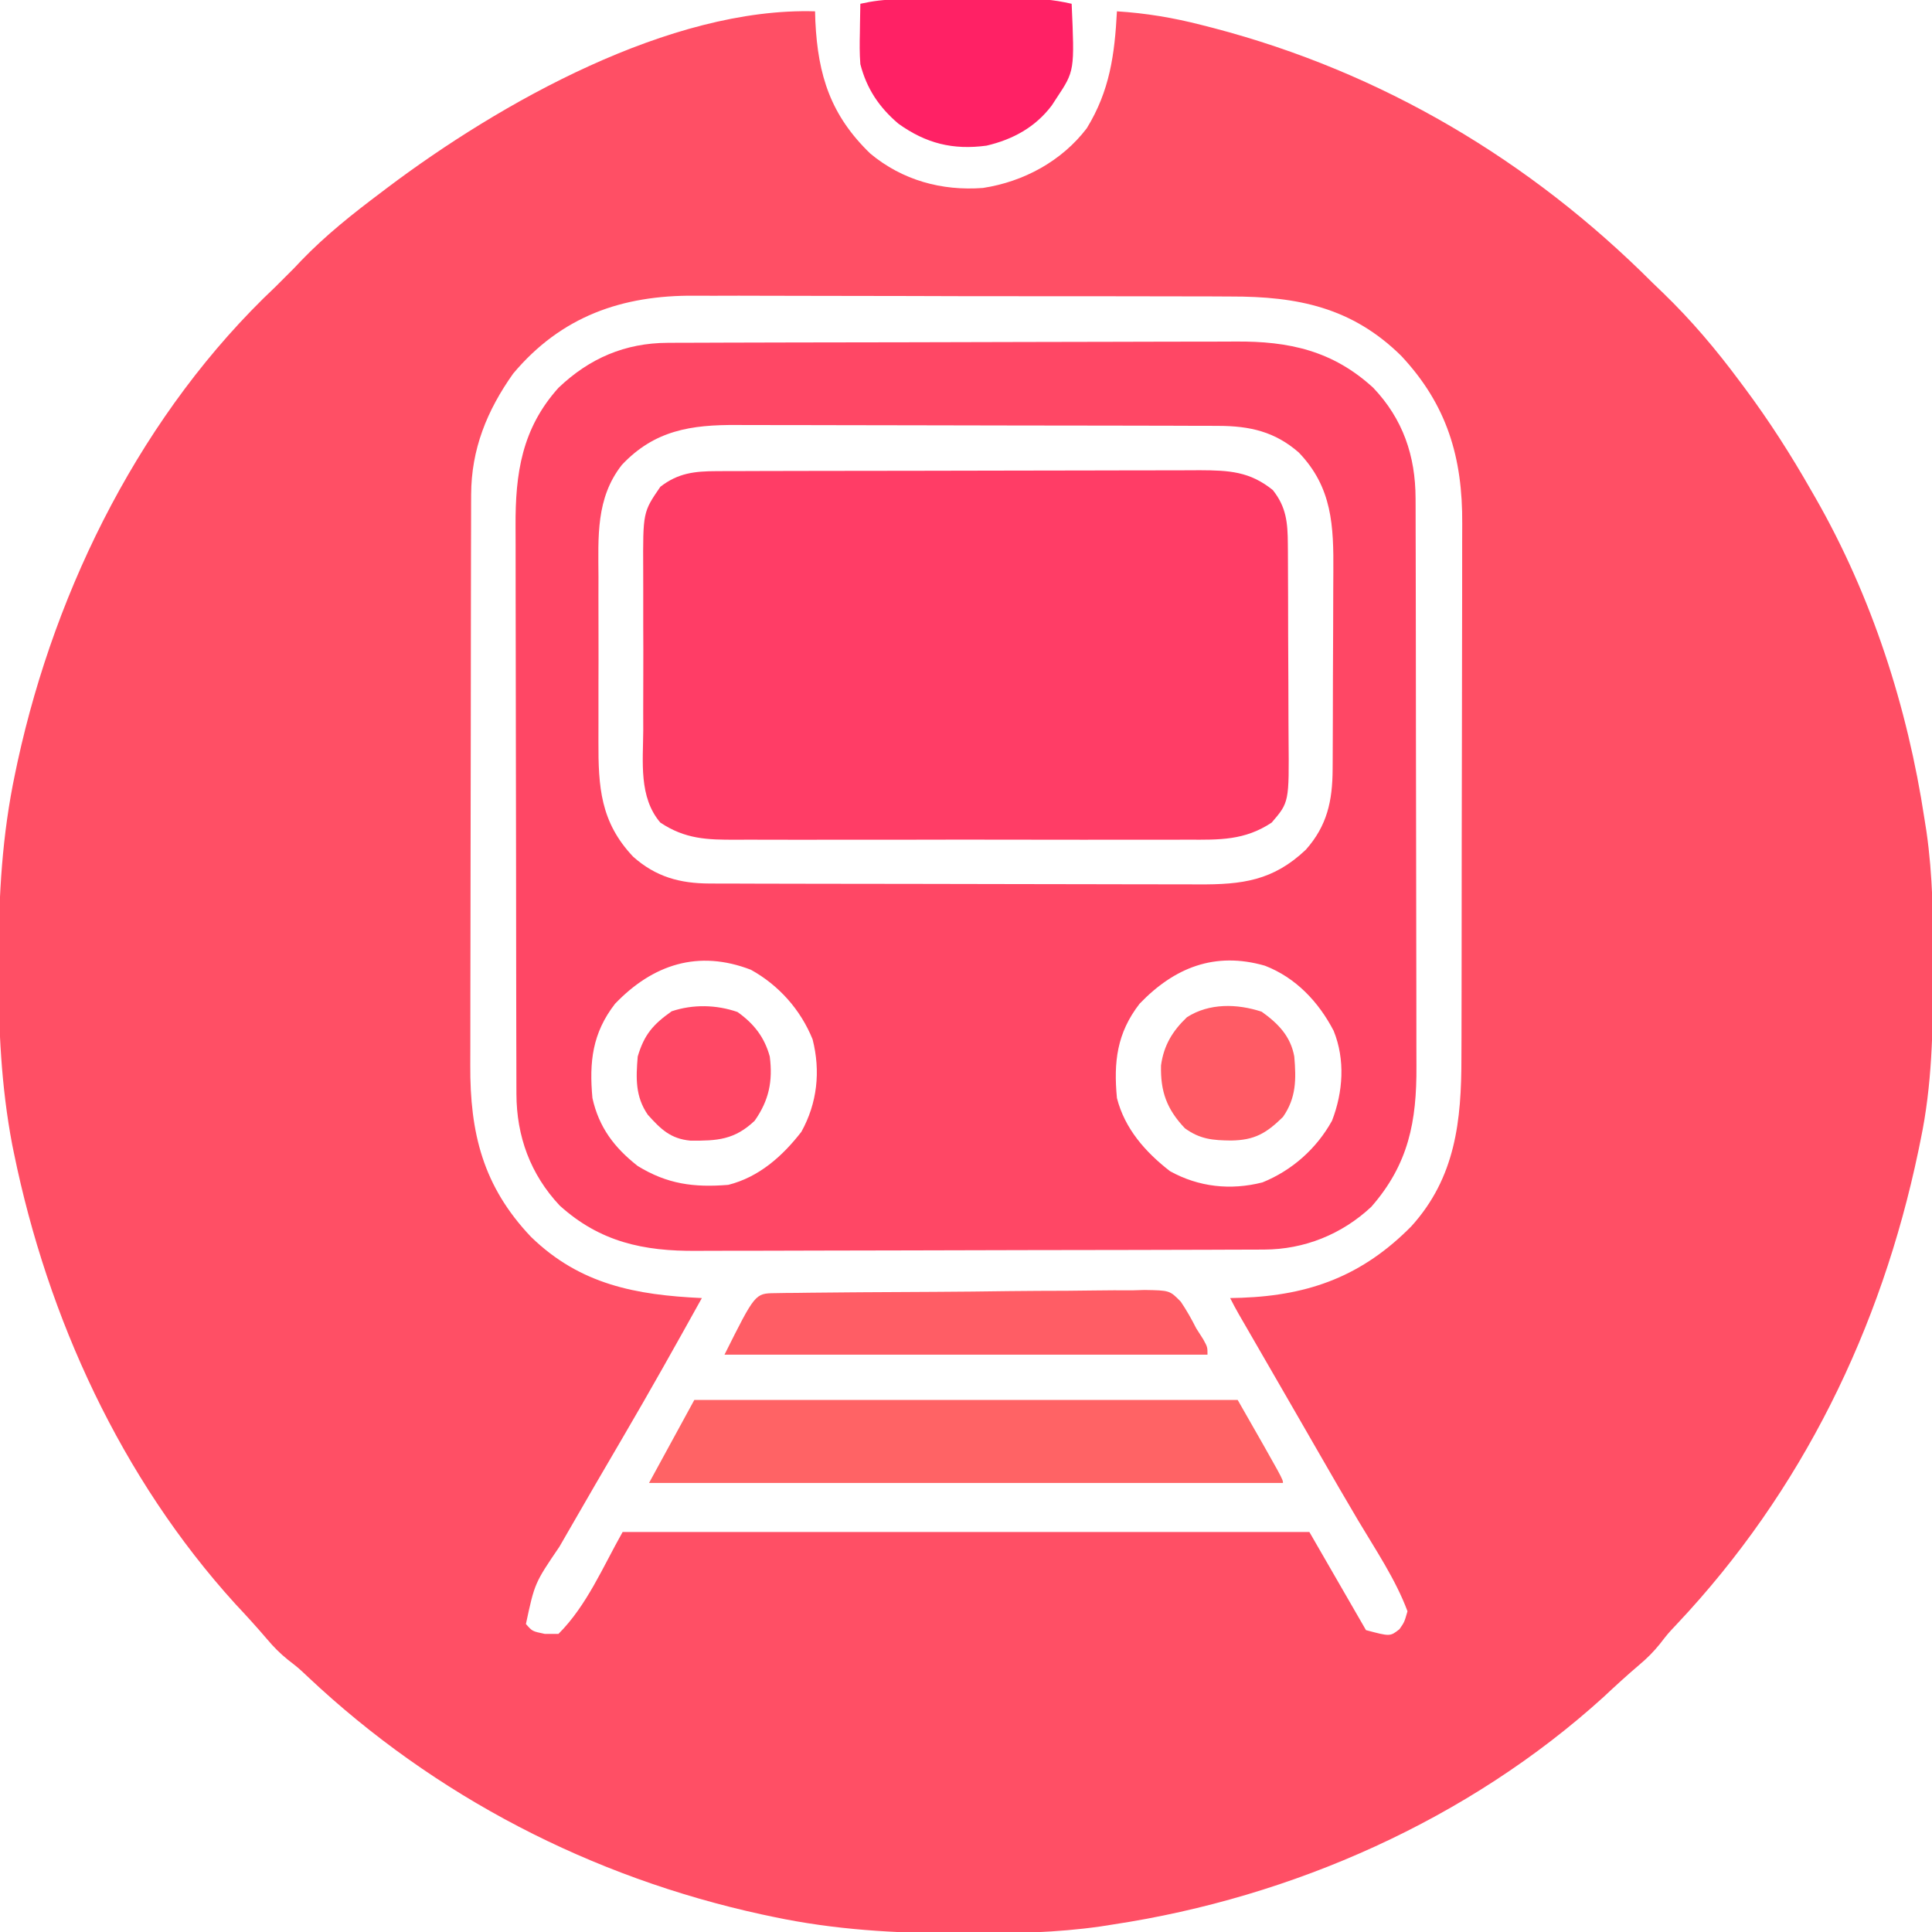 <?xml version="1.0" encoding="UTF-8"?>
<svg version="1.1" xmlns="http://www.w3.org/2000/svg" width="512" height="512">
<path d="M0 0 C0.039 1.307 0.039 1.307 0.078 2.641 C0.766 17.077 4.189 27.598 14.625 37.688 C23.138 44.773 33.553 47.636 44.488 46.812 C55.277 45.161 65.36 39.704 72 31 C78.105 21.054 79.394 11.497 80 0 C87.712 0.487 94.959 1.7 102.438 3.625 C103.478 3.891 104.519 4.157 105.591 4.43 C150.191 16.118 189.513 39.462 222 72 C223.35 73.297 223.35 73.297 224.727 74.621 C232.246 81.887 238.77 89.612 245 98 C245.431 98.575 245.861 99.15 246.305 99.743 C252.815 108.479 258.615 117.532 264 127 C264.364 127.632 264.729 128.264 265.104 128.915 C280.036 155.002 289.509 184.335 294 214 C294.177 215.119 294.355 216.238 294.537 217.39 C296.219 229.112 296.357 240.735 296.312 252.562 C296.31 253.583 296.308 254.603 296.306 255.655 C296.256 270.282 296.009 284.633 293 299 C292.702 300.462 292.702 300.462 292.398 301.954 C282.534 349.108 261.512 392.229 228.41 427.379 C225.989 429.948 225.989 429.948 223.906 432.641 C222.192 434.763 220.519 436.439 218.438 438.188 C215.206 440.939 212.095 443.783 209 446.688 C173.223 479.172 126.567 499.806 79 507 C77.878 507.177 76.755 507.353 75.599 507.535 C63.986 509.192 52.468 509.399 40.75 509.375 C39.232 509.374 39.232 509.374 37.683 509.373 C21.155 509.333 5.221 508.429 -11 505 C-12.042 504.78 -13.084 504.561 -14.157 504.334 C-59.243 494.5 -100.769 473.063 -134.379 441.41 C-136.948 438.989 -136.948 438.989 -139.641 436.906 C-141.763 435.192 -143.439 433.519 -145.188 431.438 C-147.939 428.206 -150.783 425.095 -153.688 422 C-183.88 388.747 -203.354 346.326 -212.312 302.562 C-212.46 301.844 -212.607 301.125 -212.759 300.384 C-215.71 284.857 -216.407 269.457 -216.375 253.688 C-216.374 252.678 -216.374 251.668 -216.373 250.628 C-216.333 234.119 -215.425 218.202 -212 202 C-211.78 200.958 -211.561 199.916 -211.334 198.843 C-201.149 152.145 -178.061 106.056 -143 73 C-142.175 72.175 -141.35 71.35 -140.5 70.5 C-139.675 69.675 -138.85 68.85 -138 68 C-137.105 67.053 -137.105 67.053 -136.191 66.086 C-129.668 59.312 -122.5 53.635 -115 48 C-114.447 47.581 -113.894 47.162 -113.325 46.73 C-83.513 24.271 -38.477 -1.132 0 0 Z M-80 96 C-86.952 105.8 -91.112 116.046 -91.14 128.088 C-91.143 128.791 -91.146 129.493 -91.149 130.216 C-91.158 132.564 -91.16 134.911 -91.161 137.258 C-91.166 138.944 -91.171 140.629 -91.176 142.315 C-91.189 146.892 -91.196 151.469 -91.2 156.046 C-91.203 158.909 -91.207 161.772 -91.212 164.635 C-91.225 173.603 -91.235 182.571 -91.239 191.539 C-91.243 201.871 -91.261 212.204 -91.29 222.536 C-91.312 230.535 -91.322 238.533 -91.323 246.532 C-91.324 251.303 -91.33 256.074 -91.348 260.845 C-91.364 265.339 -91.366 269.833 -91.358 274.327 C-91.357 275.968 -91.361 277.61 -91.371 279.251 C-91.474 297.289 -87.991 311.394 -75.281 324.781 C-62.256 337.449 -47.426 340.196 -30 341 C-36.85 353.335 -43.74 365.64 -50.875 377.812 C-55.821 386.256 -60.745 394.712 -65.617 403.199 C-66.322 404.426 -67.029 405.653 -67.737 406.879 C-74.304 416.54 -74.304 416.54 -76.625 427.375 C-74.952 429.306 -74.952 429.306 -71.625 430 C-70.429 430 -69.233 430 -68 430 C-60.48 422.48 -56.233 412.259 -51 403 C9.06 403 69.12 403 131 403 C138.425 415.87 138.425 415.87 146 429 C152.391 430.707 152.391 430.707 154.875 428.75 C156.175 426.886 156.175 426.886 157 424 C153.861 415.564 148.545 407.704 143.953 399.988 C140.52 394.21 137.166 388.387 133.812 382.562 C133.185 381.474 132.558 380.385 131.912 379.263 C130.613 377.009 129.315 374.755 128.017 372.5 C125.927 368.872 123.833 365.247 121.738 361.621 C121.043 360.417 120.347 359.212 119.651 358.008 C118.321 355.705 116.99 353.402 115.659 351.1 C115.063 350.067 114.466 349.033 113.852 347.969 C113.324 347.055 112.796 346.142 112.252 345.201 C111.467 343.82 110.711 342.421 110 341 C111.004 340.974 112.008 340.948 113.043 340.922 C131.199 340.252 145.11 335.044 158 322 C169.738 309.057 171.302 293.972 171.291 277.304 C171.297 275.619 171.303 273.934 171.311 272.25 C171.328 267.694 171.333 263.138 171.335 258.582 C171.336 255.729 171.34 252.877 171.346 250.025 C171.364 240.057 171.372 230.089 171.371 220.122 C171.369 210.857 171.39 201.594 171.422 192.329 C171.448 184.353 171.459 176.376 171.458 168.4 C171.457 163.646 171.463 158.892 171.484 154.138 C171.504 149.663 171.503 145.188 171.489 140.713 C171.487 139.08 171.492 137.447 171.504 135.814 C171.626 118.248 167.468 104.257 155.328 91.293 C142.289 78.451 127.853 75.544 110.13 75.58 C108.439 75.573 106.747 75.564 105.056 75.554 C100.485 75.532 95.915 75.529 91.344 75.531 C87.515 75.531 83.686 75.523 79.857 75.514 C70.815 75.495 61.772 75.492 52.729 75.499 C43.433 75.506 34.138 75.483 24.843 75.446 C16.834 75.415 8.825 75.404 0.816 75.408 C-3.954 75.41 -8.725 75.404 -13.496 75.38 C-17.988 75.357 -22.48 75.359 -26.972 75.38 C-28.609 75.383 -30.246 75.378 -31.883 75.364 C-51.129 75.206 -67.256 80.811 -80 96 Z " fill="#FF4F65" transform="translate(216,3)"/>
<path d="M0 0 C0.698 -0.004 1.396 -0.007 2.115 -0.011 C4.454 -0.022 6.793 -0.026 9.132 -0.03 C10.809 -0.036 12.486 -0.043 14.164 -0.05 C19.673 -0.071 25.183 -0.081 30.692 -0.091 C32.591 -0.095 34.491 -0.099 36.39 -0.103 C45.316 -0.123 54.241 -0.137 63.167 -0.145 C73.456 -0.155 83.745 -0.181 94.034 -0.222 C101.995 -0.252 109.956 -0.267 117.917 -0.27 C122.668 -0.272 127.418 -0.281 132.169 -0.306 C136.643 -0.33 141.117 -0.334 145.591 -0.324 C147.227 -0.323 148.862 -0.329 150.497 -0.343 C164.658 -0.456 176.271 2.082 187.001 11.925 C194.866 20.214 198.177 29.95 198.204 41.211 C198.207 41.911 198.21 42.61 198.213 43.331 C198.221 45.669 198.223 48.007 198.224 50.345 C198.229 52.024 198.234 53.703 198.239 55.382 C198.252 59.94 198.259 64.499 198.263 69.057 C198.266 71.907 198.27 74.757 198.275 77.607 C198.289 86.533 198.298 95.458 198.302 104.383 C198.307 114.672 198.324 124.961 198.353 135.25 C198.375 143.212 198.385 151.174 198.386 159.136 C198.387 163.887 198.393 168.638 198.411 173.389 C198.428 177.862 198.43 182.334 198.421 186.807 C198.42 188.442 198.424 190.078 198.434 191.714 C198.517 206.275 196.38 217.645 186.473 228.964 C178.66 236.28 168.682 240.258 158.126 240.294 C157.428 240.298 156.73 240.302 156.011 240.305 C153.672 240.316 151.334 240.32 148.995 240.324 C147.317 240.33 145.64 240.337 143.963 240.344 C138.453 240.365 132.944 240.375 127.434 240.385 C125.535 240.39 123.636 240.394 121.737 240.398 C112.811 240.417 103.885 240.431 94.959 240.439 C84.67 240.449 74.381 240.475 64.093 240.516 C56.131 240.546 48.17 240.561 40.209 240.564 C35.459 240.567 30.708 240.575 25.958 240.601 C21.483 240.624 17.01 240.628 12.535 240.618 C10.9 240.617 9.265 240.624 7.629 240.637 C-6.376 240.749 -17.929 238.296 -28.616 228.628 C-36.384 220.357 -40.051 210.245 -40.077 199.083 C-40.08 198.384 -40.083 197.684 -40.086 196.963 C-40.095 194.625 -40.096 192.287 -40.098 189.949 C-40.103 188.27 -40.108 186.591 -40.113 184.912 C-40.126 180.354 -40.133 175.796 -40.137 171.238 C-40.14 168.387 -40.144 165.537 -40.148 162.687 C-40.162 153.762 -40.172 144.836 -40.176 135.911 C-40.18 125.622 -40.198 115.333 -40.227 105.044 C-40.248 97.082 -40.258 89.12 -40.26 81.158 C-40.261 76.407 -40.267 71.656 -40.285 66.905 C-40.301 62.433 -40.303 57.96 -40.294 53.488 C-40.294 51.852 -40.298 50.216 -40.308 48.581 C-40.388 34.59 -38.633 22.713 -28.933 11.917 C-20.721 4.087 -11.273 0.039 0 0 Z M-12.124 32.335 C-19.066 41.154 -18.382 51.433 -18.335 62.116 C-18.337 63.763 -18.34 65.41 -18.344 67.057 C-18.348 70.497 -18.342 73.936 -18.328 77.375 C-18.311 81.763 -18.321 86.15 -18.339 90.538 C-18.35 93.935 -18.346 97.333 -18.338 100.73 C-18.336 102.347 -18.339 103.964 -18.346 105.581 C-18.387 117.647 -17.845 127 -9.128 136.198 C-3.146 141.519 3.232 143.266 11.102 143.288 C12.34 143.293 13.578 143.299 14.853 143.305 C16.222 143.306 17.591 143.307 18.96 143.308 C20.405 143.313 21.849 143.318 23.293 143.323 C27.214 143.336 31.136 143.343 35.058 143.347 C37.51 143.35 39.963 143.354 42.415 143.359 C50.095 143.373 57.774 143.382 65.454 143.386 C74.307 143.391 83.159 143.408 92.011 143.437 C98.862 143.459 105.712 143.469 112.562 143.47 C116.65 143.471 120.737 143.477 124.825 143.495 C128.674 143.511 132.522 143.514 136.371 143.505 C137.778 143.504 139.185 143.508 140.593 143.518 C152.286 143.596 160.463 142.536 169.114 134.339 C174.774 127.975 176.18 121.389 176.224 113.059 C176.229 112.353 176.234 111.646 176.239 110.919 C176.254 108.586 176.261 106.253 176.266 103.921 C176.272 102.291 176.278 100.662 176.284 99.032 C176.294 95.614 176.3 92.196 176.303 88.779 C176.309 84.421 176.333 80.064 176.361 75.706 C176.38 72.338 176.385 68.97 176.387 65.602 C176.39 63.997 176.398 62.392 176.411 60.787 C176.505 48.501 176.154 38.324 167.251 29.061 C160.92 23.522 154.256 22.03 145.98 22.007 C144.146 21.998 144.146 21.998 142.276 21.989 C140.929 21.988 139.583 21.987 138.236 21.986 C136.812 21.981 135.387 21.976 133.962 21.971 C130.099 21.958 126.235 21.951 122.371 21.947 C119.954 21.944 117.537 21.94 115.121 21.935 C107.551 21.922 99.981 21.912 92.412 21.908 C83.689 21.904 74.966 21.886 66.243 21.857 C59.491 21.836 52.738 21.826 45.985 21.824 C41.957 21.823 37.929 21.817 33.901 21.799 C30.108 21.783 26.317 21.781 22.524 21.79 C21.138 21.79 19.752 21.786 18.366 21.776 C6.233 21.694 -3.47 23.15 -12.124 32.335 Z M-13.937 175.147 C-19.961 182.915 -20.817 190.567 -19.937 200.147 C-18.218 207.902 -14.138 213.291 -7.937 218.147 C-0.129 222.949 6.947 223.89 16.063 223.147 C24.189 221.1 30.398 215.583 35.438 209.085 C39.648 201.475 40.564 193.041 38.411 184.585 C35.237 176.738 29.458 170.238 22.063 166.147 C8.109 160.753 -3.932 164.734 -13.937 175.147 Z M125.063 175.147 C119.053 182.898 118.155 190.58 119.063 200.147 C121.133 208.277 126.616 214.474 133.126 219.522 C140.735 223.732 149.169 224.648 157.626 222.495 C165.473 219.321 171.972 213.542 176.063 206.147 C178.993 198.569 179.594 189.983 176.501 182.335 C172.489 174.623 166.463 168.234 158.274 165.069 C145.008 161.26 134.28 165.554 125.063 175.147 Z " fill="#FF4765" transform="translate(176.937,90.853)"/>
<path d="M0 0 C1.811 -0.009 1.811 -0.009 3.658 -0.017 C4.992 -0.019 6.327 -0.02 7.661 -0.021 C9.069 -0.025 10.477 -0.03 11.885 -0.036 C15.707 -0.049 19.53 -0.055 23.352 -0.06 C25.742 -0.063 28.131 -0.067 30.52 -0.071 C38 -0.085 45.48 -0.095 52.96 -0.098 C61.587 -0.103 70.215 -0.12 78.842 -0.149 C85.515 -0.171 92.189 -0.181 98.863 -0.182 C102.846 -0.184 106.83 -0.189 110.813 -0.207 C114.562 -0.224 118.31 -0.226 122.059 -0.217 C124.084 -0.216 126.109 -0.23 128.134 -0.244 C135.788 -0.209 141.304 0.063 147.412 5.015 C150.985 9.515 151.356 13.639 151.39 19.282 C151.397 19.982 151.403 20.682 151.41 21.403 C151.429 23.708 151.433 26.012 151.435 28.316 C151.442 29.927 151.448 31.537 151.455 33.147 C151.467 36.521 151.471 39.894 151.47 43.267 C151.47 47.575 151.497 51.881 151.531 56.188 C151.554 59.515 151.558 62.841 151.557 66.167 C151.559 67.754 151.568 69.341 151.583 70.928 C151.733 87.752 151.733 87.752 147.099 93.14 C139.966 97.874 133.265 97.712 124.916 97.658 C123.489 97.663 122.062 97.671 120.636 97.679 C116.78 97.697 112.925 97.69 109.07 97.678 C105.024 97.668 100.979 97.677 96.934 97.683 C90.141 97.691 83.349 97.681 76.557 97.662 C68.718 97.64 60.88 97.647 53.041 97.669 C46.295 97.687 39.551 97.69 32.805 97.679 C28.783 97.673 24.761 97.672 20.739 97.686 C16.957 97.697 13.175 97.689 9.392 97.666 C8.009 97.661 6.625 97.662 5.242 97.671 C-2.541 97.716 -8.319 97.509 -14.901 93.14 C-20.659 86.42 -19.481 77.001 -19.432 68.672 C-19.435 67.066 -19.439 65.46 -19.444 63.853 C-19.449 60.498 -19.441 57.143 -19.422 53.787 C-19.399 49.504 -19.413 45.221 -19.436 40.937 C-19.451 37.624 -19.446 34.311 -19.436 30.997 C-19.433 29.419 -19.437 27.84 -19.446 26.261 C-19.517 10.863 -19.517 10.863 -14.901 4.14 C-10.189 0.489 -5.83 0.017 0 0 Z " fill="#FF3D66" transform="translate(189.901,124.86)"/>
<path d="M0 0 C47.52 0 95.04 0 144 0 C156 21 156 21 156 22 C100.56 22 45.12 22 -12 22 C-8 14.667 -4 7.333 0 0 Z " fill="#FF6365" transform="translate(184,371)"/>
<path d="M0 0 C0.92 -0.016 1.839 -0.032 2.787 -0.048 C3.799 -0.055 4.811 -0.062 5.853 -0.069 C6.917 -0.084 7.98 -0.098 9.076 -0.113 C12.608 -0.158 16.139 -0.186 19.671 -0.211 C20.875 -0.22 22.079 -0.229 23.32 -0.239 C29.694 -0.287 36.068 -0.32 42.442 -0.344 C49.032 -0.372 55.619 -0.451 62.208 -0.542 C67.27 -0.601 72.331 -0.621 77.392 -0.631 C79.821 -0.642 82.25 -0.669 84.679 -0.712 C88.08 -0.768 91.476 -0.767 94.877 -0.752 C96.383 -0.796 96.383 -0.796 97.919 -0.841 C104.613 -0.731 104.613 -0.731 107.554 2.272 C109.093 4.557 110.385 6.842 111.624 9.301 C112.243 10.27 112.861 11.24 113.499 12.239 C114.624 14.301 114.624 14.301 114.624 16.301 C72.384 16.301 30.144 16.301 -13.376 16.301 C-5.258 0.065 -5.258 0.065 0 0 Z " fill="#FF5D65" transform="translate(205.376,342.699)"/>
<path d="M0 0 C0.904 -0.003 1.809 -0.006 2.741 -0.01 C4.188 -0.007 4.188 -0.007 5.664 -0.003 C7.167 -0.005 7.167 -0.005 8.701 -0.006 C10.815 -0.007 12.93 -0.005 15.045 -0.001 C18.277 0.004 21.51 -0.001 24.742 -0.007 C26.799 -0.007 28.857 -0.005 30.914 -0.003 C31.879 -0.005 32.843 -0.007 33.837 -0.01 C35.194 -0.005 35.194 -0.005 36.578 0 C37.765 0.001 37.765 0.001 38.975 0.002 C41.489 0.14 43.835 0.582 46.289 1.129 C47.074 18.907 47.074 18.907 42.289 26.129 C41.877 26.762 41.464 27.395 41.039 28.047 C36.702 33.826 30.724 37.09 23.738 38.727 C14.816 39.934 7.677 38.142 0.367 32.903 C-4.758 28.529 -8.019 23.664 -9.711 17.129 C-9.93 14.33 -9.902 11.56 -9.836 8.754 C-9.827 8.018 -9.818 7.282 -9.809 6.524 C-9.785 4.726 -9.749 2.927 -9.711 1.129 C-6.418 0.395 -3.372 0.003 0 0 Z " fill="#FF2165" transform="translate(237.711,-0.129)"/>
<path d="M0 0 C4.326 3.09 7.657 6.479 8.625 11.875 C9.138 17.855 9.169 22.796 5.625 27.875 C1.187 32.23 -1.913 34.032 -8.125 34.125 C-12.975 34.073 -16.342 33.799 -20.375 30.875 C-25.184 25.799 -26.864 21.12 -26.691 14.219 C-25.977 8.927 -23.636 5.074 -19.812 1.438 C-13.937 -2.329 -6.481 -2.16 0 0 Z " fill="#FF5B65" transform="translate(334.375,268.125)"/>
<path d="M0 0 C4.336 3.067 7.16 6.671 8.562 11.812 C9.388 18.332 8.357 23.402 4.562 28.812 C-0.773 33.888 -5.377 34.162 -12.488 34.094 C-17.77 33.59 -20.325 31.046 -23.75 27.25 C-27.109 22.399 -26.906 17.508 -26.438 11.812 C-24.7 5.923 -22.303 3.259 -17.438 -0.188 C-11.766 -2.078 -5.63 -1.945 0 0 Z " fill="#FF4865" transform="translate(195.438,268.188)"/>
</svg>
